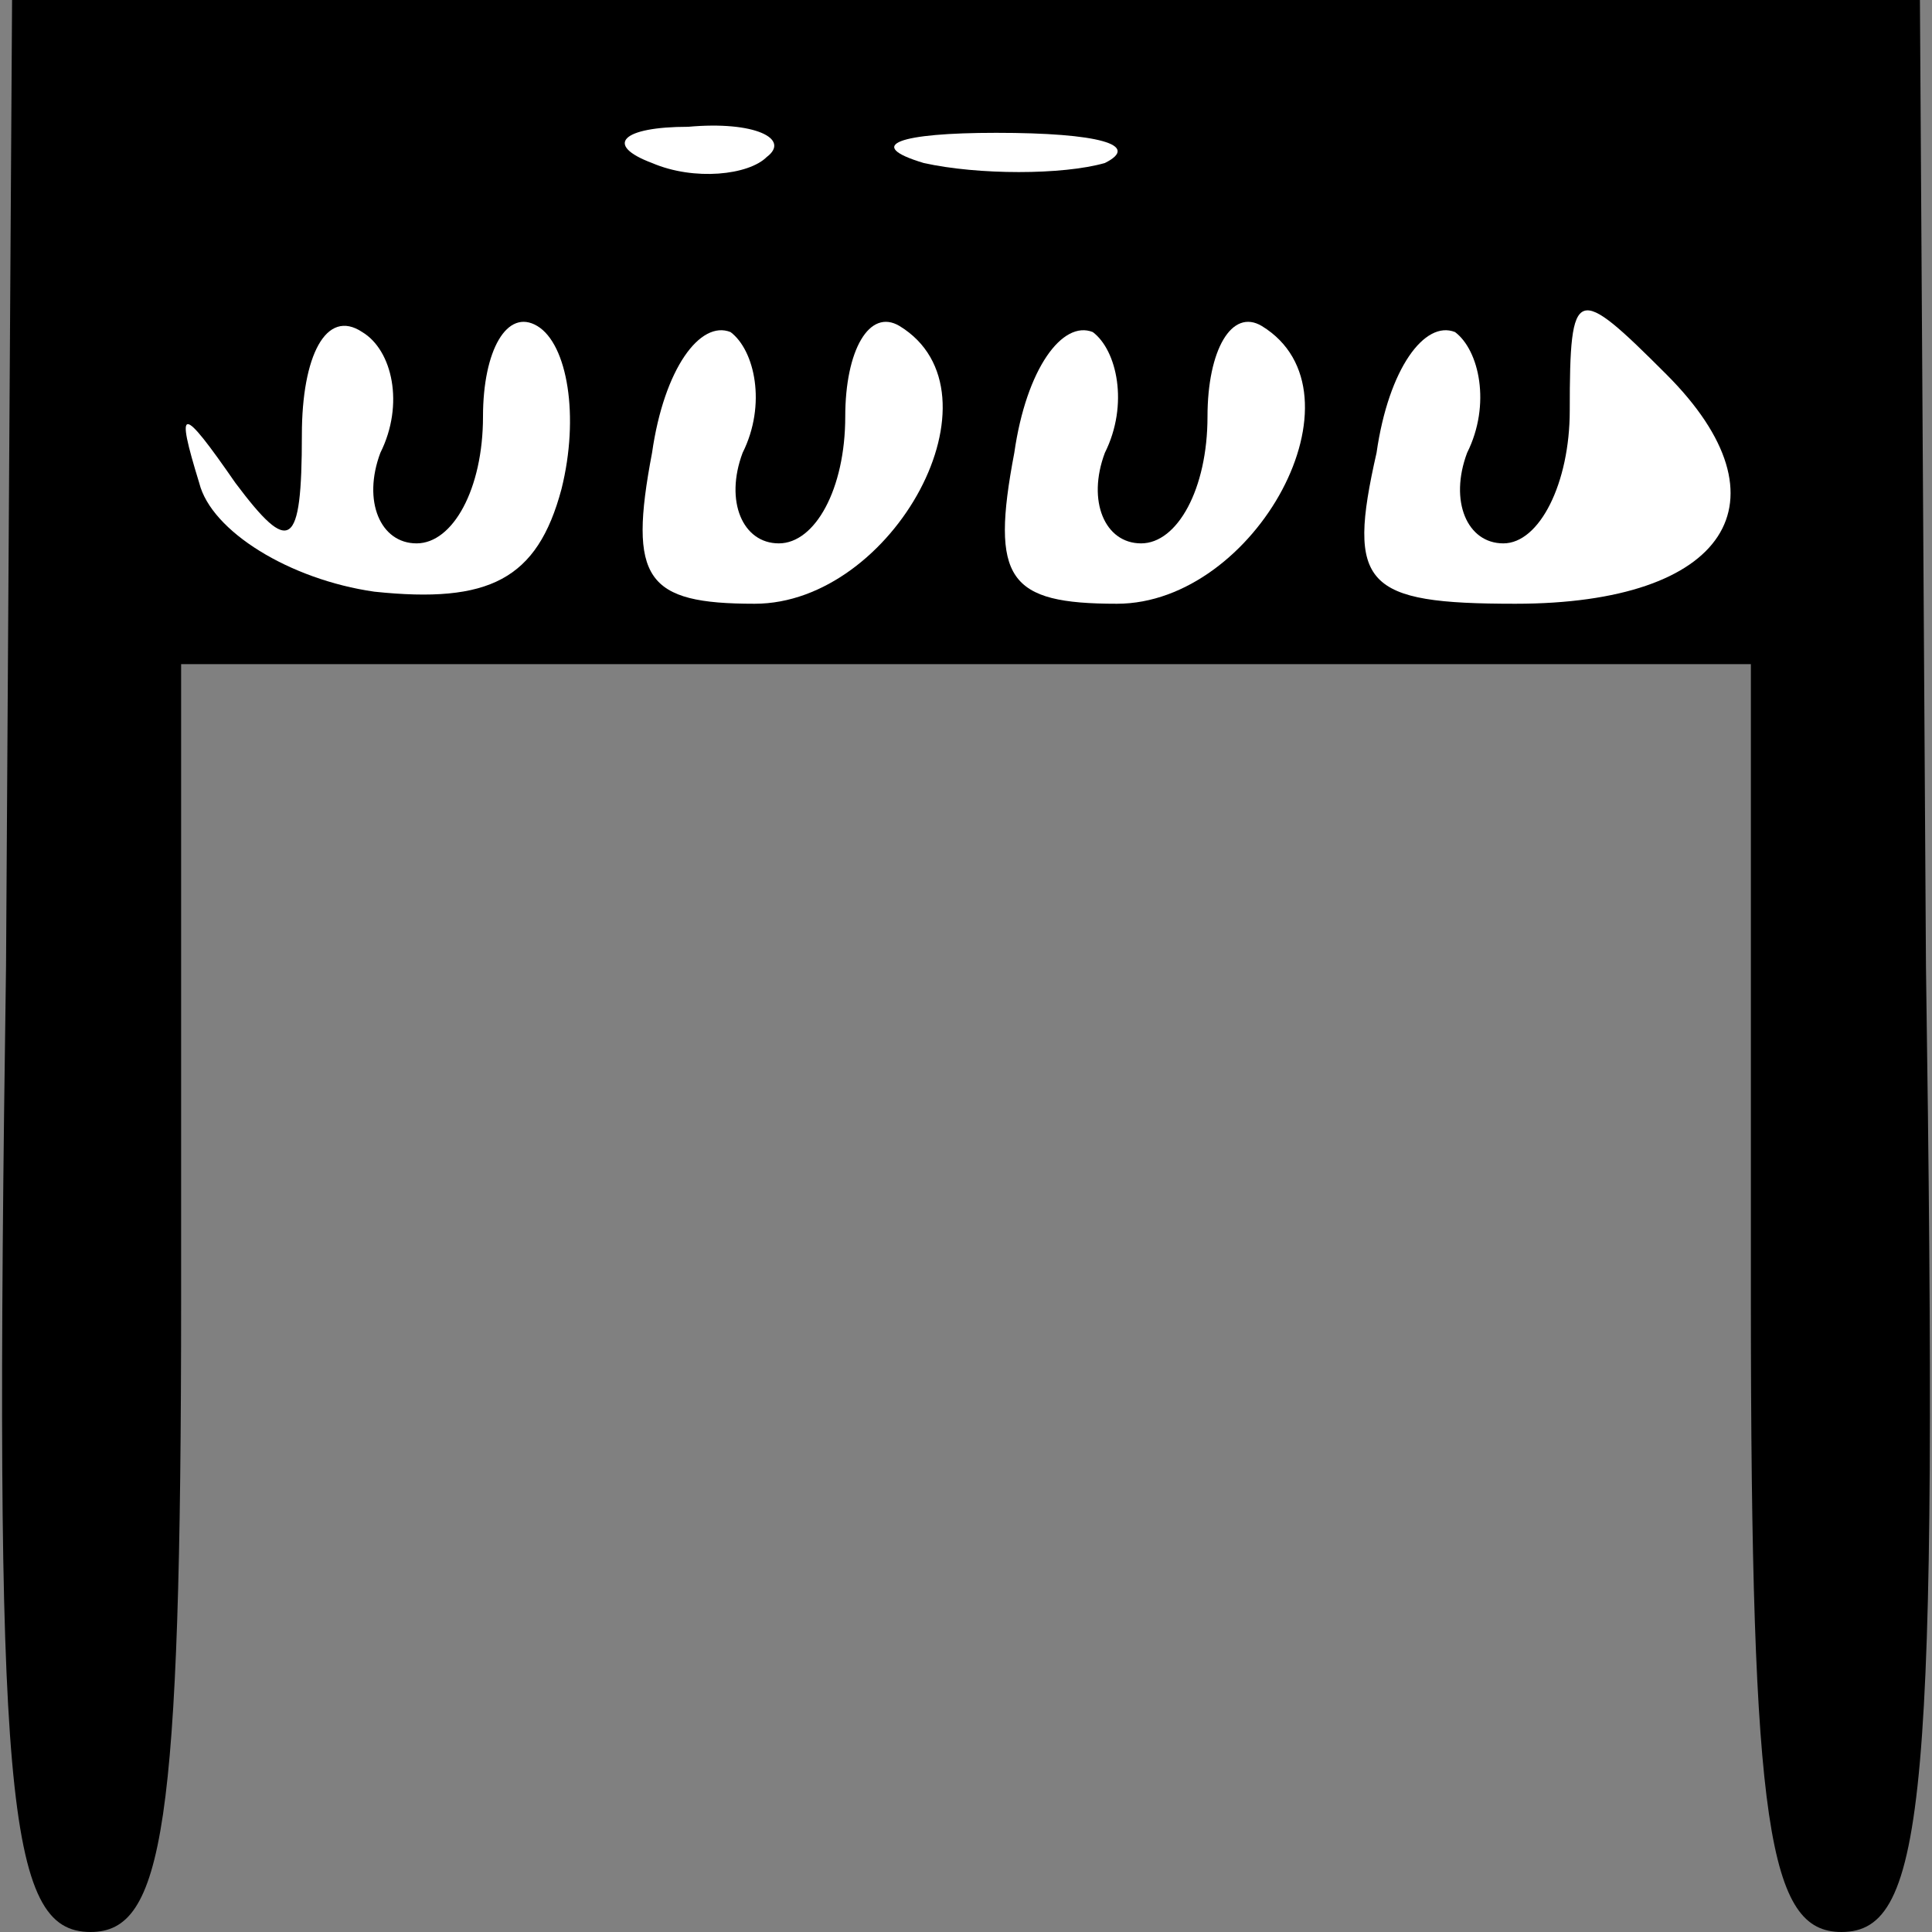 <?xml version="1.0" standalone="no"?>
<!DOCTYPE svg PUBLIC "-//W3C//DTD SVG 20010904//EN"
 "http://www.w3.org/TR/2001/REC-SVG-20010904/DTD/svg10.dtd">
<svg version="1.0" xmlns="http://www.w3.org/2000/svg"
 width="32pt" height="32pt" viewBox="0 0 32 32"
 preserveAspectRatio="xMidYMid meet">
<rect x="0" y="0" width="32" height="32" fill="#808080" stroke="none"/>
<g transform="translate(0,32) scale(0.1,-0.1)"
fill="#000000" stroke="none">
<path fill="#000000" stroke="none" d="M1 160 c-2 -138 0 -160 14 -160 12 0
15 17 15 105 l0 105 130 0 130 0 0 -105 c0 -88 3 -105 15 -105 14 0 16 22 14
160 l-1 160 -158 0 -158 0 -1 -160z"/>
<path fill="#ffffff" stroke="none" d="M127 294 c-3 -3 -12 -4 -19 -1 -8 3 -5
6 6 6 11 1 17 -2 13 -5z"/>
<path fill="#ffffff" stroke="none" d="M183 293 c-7 -2 -21 -2 -30 0 -10 3 -4
5 12 5 17 0 24 -2 18 -5z"/>
<path fill="#ffffff" stroke="none" d="M63 245 c-3 -8 0 -15 6 -15 6 0 11 9
11 21 0 11 4 18 9 15 5 -3 7 -15 4 -27 -4 -15 -12 -19 -31 -17 -14 2 -27 10
-29 18 -4 13 -3 13 6 0 9 -12 11 -11 11 8 0 13 4 21 10 17 5 -3 7 -12 3 -20z"/>
<path fill="#ffffff" stroke="none" d="M123 245 c-3 -8 0 -15 6 -15 6 0 11 9
11 21 0 11 4 18 9 15 18 -11 -1 -46 -24 -46 -18 0 -21 4 -17 25 2 14 8 22 13
20 4 -3 6 -12 2 -20z"/>
<path fill="#ffffff" stroke="none" d="M183 245 c-3 -8 0 -15 6 -15 6 0 11 9
11 21 0 11 4 18 9 15 18 -11 -1 -46 -24 -46 -18 0 -21 4 -17 25 2 14 8 22 13
20 4 -3 6 -12 2 -20z"/>
<path fill="#ffffff" stroke="none" d="M243 245 c-3 -8 0 -15 6 -15 6 0 11 10
11 22 0 21 1 21 16 6 21 -21 10 -38 -25 -38 -25 0 -28 3 -23 25 2 14 8 22 13
20 4 -3 6 -12 2 -20z"/>
</g>
</svg>
